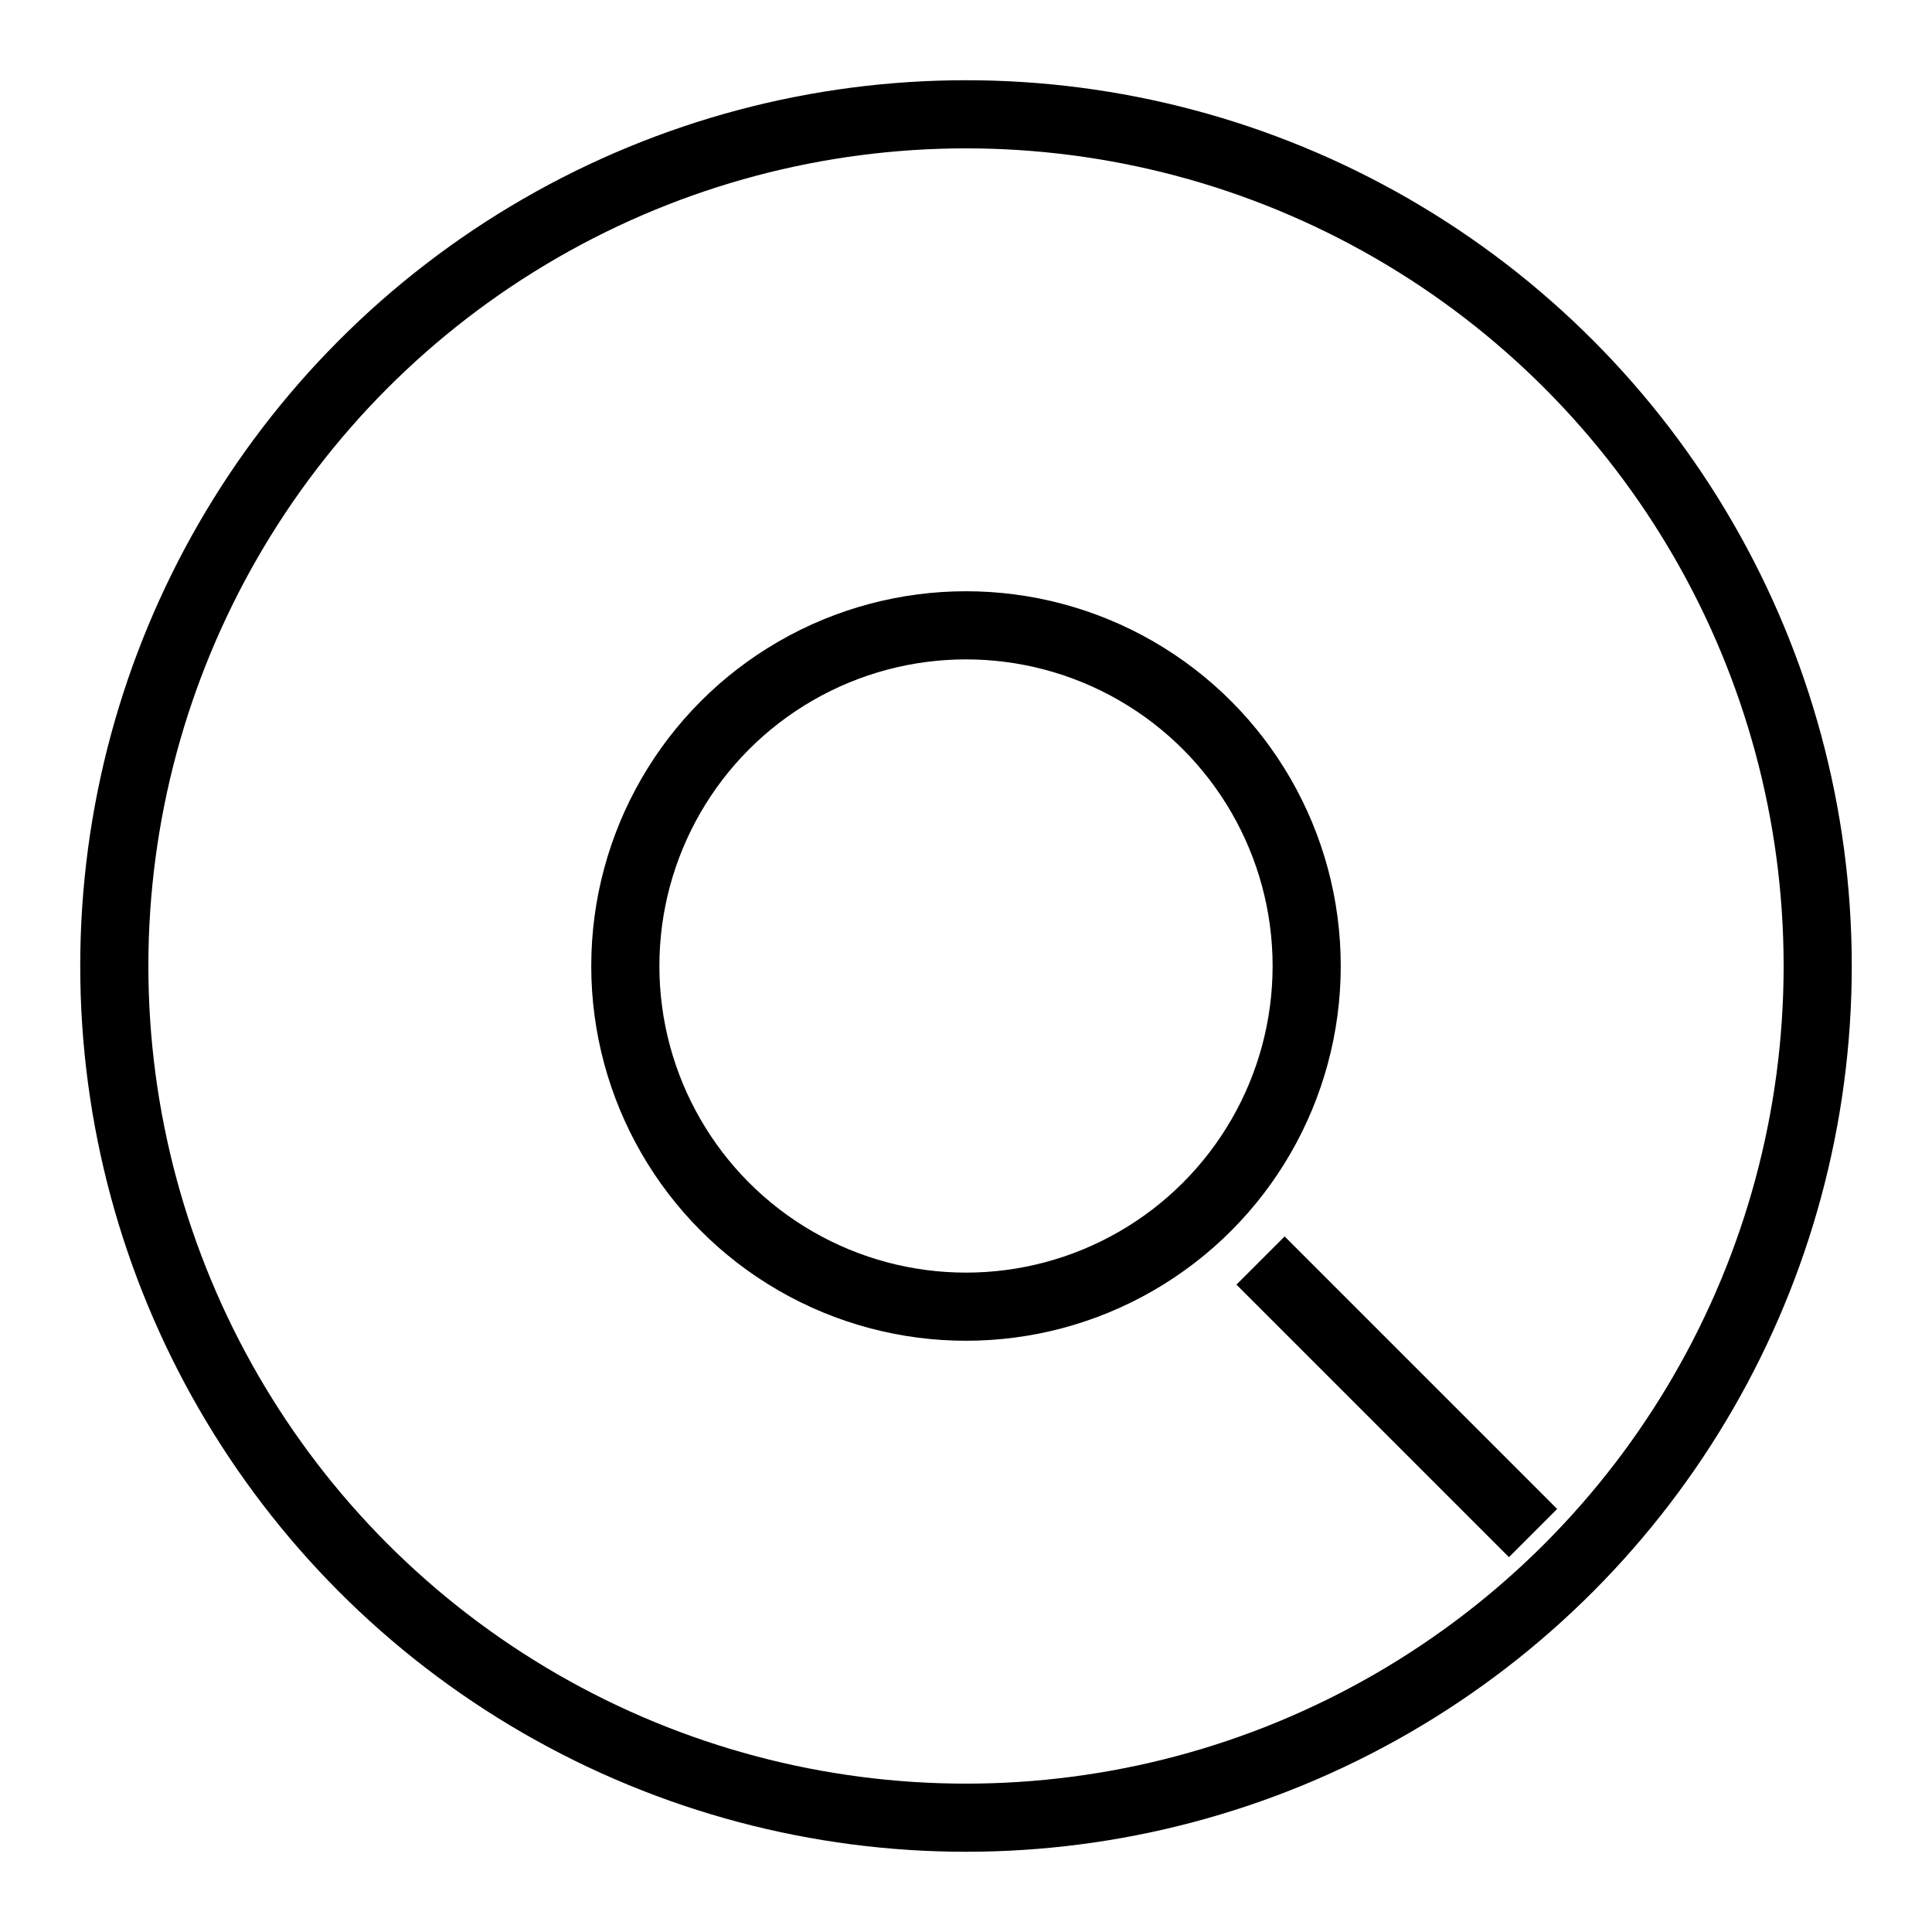 <svg xmlns="http://www.w3.org/2000/svg" data-name="Layer 1" width="517.31" height="517.31" viewBox="0 0 567.1 567.1">
  <title>Search Icon</title>
  <circle cx="283.55" cy="283.55" r="250" stroke="#000" stroke-width="20" fill="none"/>
  <line x1="450" y1="450" x2="370" y2="370" stroke="#000" stroke-width="20"/>
  <circle cx="283.55" cy="283.55" r="100" stroke="#000" stroke-width="20" fill="none"/>
</svg>
